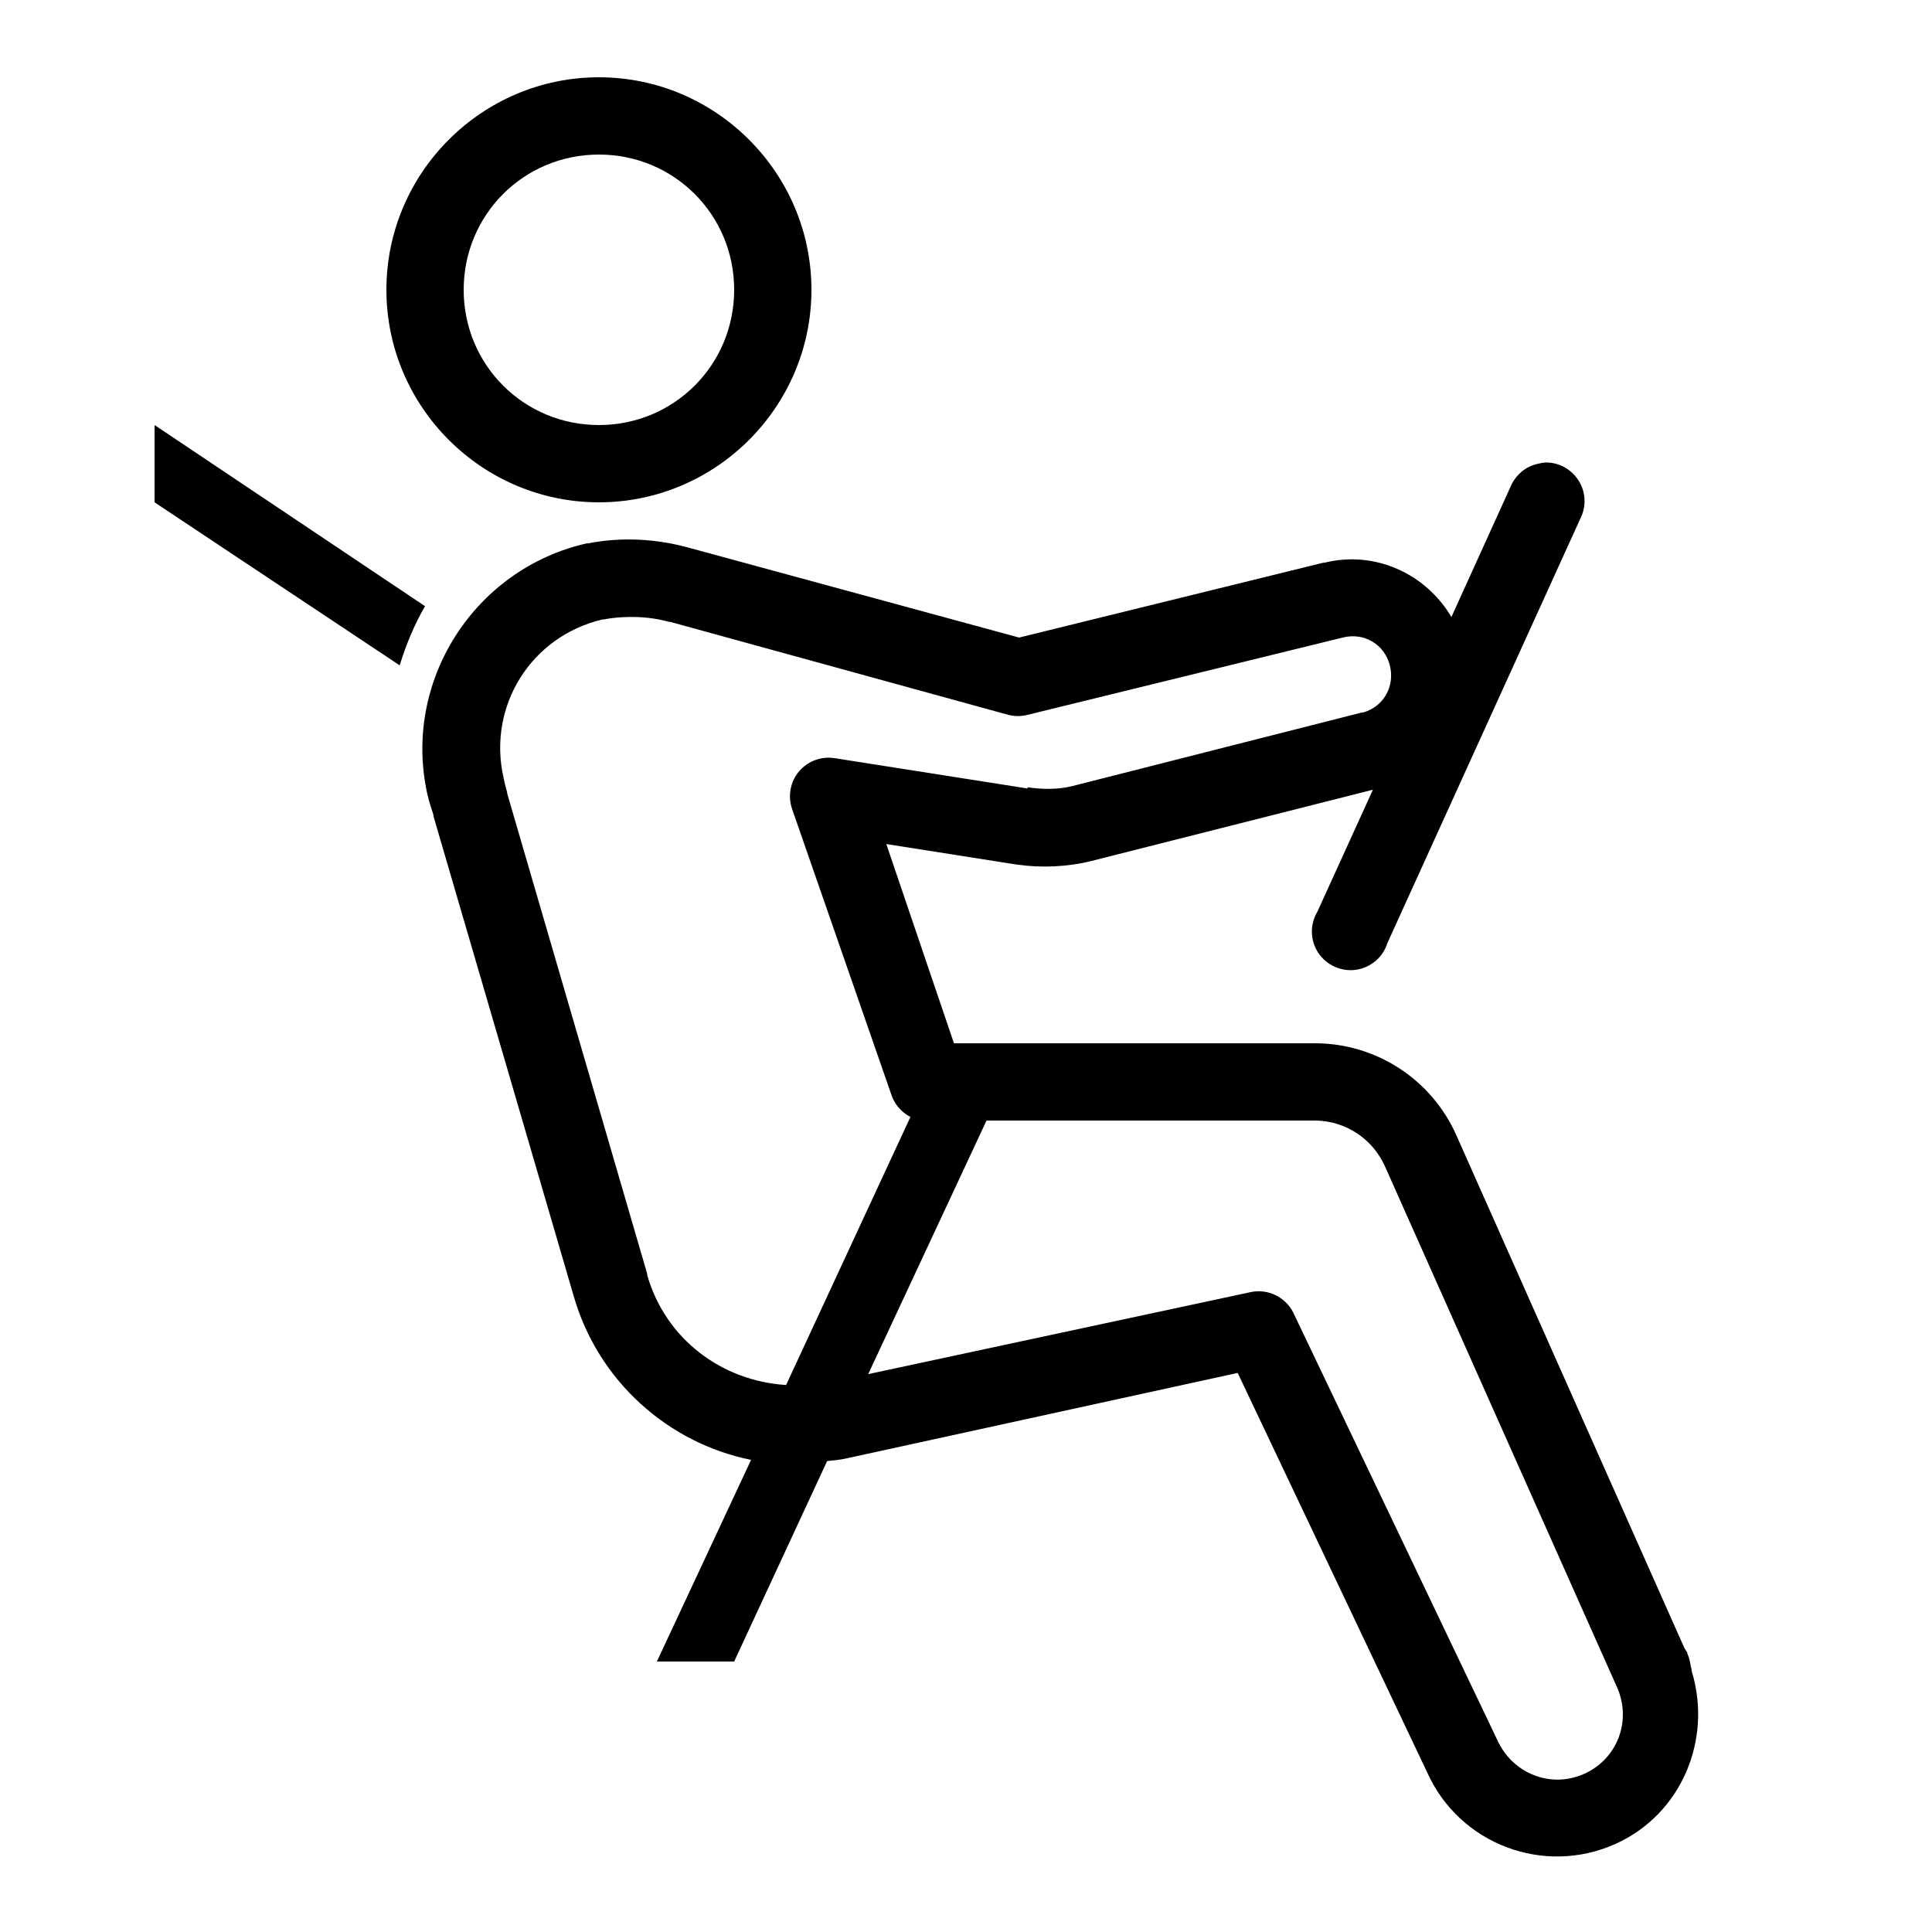 ﻿<?xml version="1.0" encoding="utf-8"?>
<svg xmlns="http://www.w3.org/2000/svg" viewBox="0 0 50 50" width="515" height="515">
  <path d="M15.5 2C12.473 2 10 4.473 10 7.5C10 10.527 12.473 13 15.5 13C18.527 13 21 10.527 21 7.5C21 4.473 18.527 2 15.5 2 Z M 15.5 4C17.445 4 19 5.555 19 7.5C19 9.445 17.445 11 15.5 11C13.555 11 12 9.445 12 7.5C12 5.555 13.555 4 15.5 4 Z M 4 11L4 13L10.344 17.219C10.508 16.688 10.719 16.172 11 15.688 Z M 40 11.969C39.938 11.973 39.875 11.984 39.812 12C39.488 12.066 39.223 12.289 39.094 12.594L37.562 15.969C36.906 14.855 35.594 14.238 34.281 14.562C34.27 14.566 34.262 14.559 34.25 14.562L26.375 16.5L17.875 14.188C17.008 13.941 16.098 13.891 15.219 14.062C15.207 14.062 15.199 14.062 15.188 14.062C12.27 14.719 10.406 17.641 11.062 20.562C11.102 20.738 11.16 20.918 11.219 21.094L11.219 21.125L14.844 33.531C15.477 35.75 17.301 37.352 19.438 37.781L17 43L19 43L21.406 37.812C21.566 37.793 21.715 37.785 21.875 37.75L32.031 35.531L36.938 45.875C37.773 47.73 39.957 48.555 41.812 47.719C43.527 46.945 44.32 45.004 43.781 43.25C43.777 43.238 43.785 43.23 43.781 43.219C43.742 43.094 43.742 42.965 43.688 42.844L43.656 42.75C43.637 42.719 43.617 42.688 43.594 42.656L37.688 29.375C37.051 27.941 35.629 27.012 34.062 27L24.688 27L22.938 21.844L26.312 22.375C26.953 22.465 27.621 22.438 28.25 22.281L35.531 20.438L34.094 23.594C33.895 23.926 33.906 24.34 34.117 24.66C34.332 24.98 34.711 25.152 35.094 25.098C35.473 25.043 35.793 24.773 35.906 24.406L40.906 13.406C41.059 13.094 41.039 12.727 40.852 12.434C40.668 12.145 40.348 11.965 40 11.969 Z M 16.469 15.969C16.75 15.977 17.039 16.016 17.312 16.094C17.324 16.094 17.332 16.094 17.344 16.094L26.094 18.5C26.258 18.543 26.43 18.543 26.594 18.5L34.75 16.5C35.297 16.359 35.828 16.672 35.969 17.219C36.105 17.758 35.812 18.285 35.281 18.438C35.273 18.441 35.258 18.434 35.25 18.438L27.75 20.344C27.371 20.438 26.98 20.43 26.594 20.375L26.594 20.406L21.625 19.625C21.273 19.562 20.918 19.688 20.684 19.957C20.453 20.227 20.383 20.602 20.5 20.938L23.062 28.312C23.141 28.57 23.324 28.785 23.562 28.906L20.344 35.844C18.691 35.742 17.227 34.664 16.75 33C16.75 32.988 16.75 32.98 16.75 32.969L13.125 20.531C13.125 20.52 13.125 20.512 13.125 20.5C13.086 20.387 13.059 20.25 13.031 20.125C12.613 18.27 13.746 16.465 15.594 16.031C15.605 16.027 15.613 16.035 15.625 16.031C15.906 15.977 16.188 15.961 16.469 15.969 Z M 25.531 29L34.062 29C34.836 29.016 35.527 29.477 35.844 30.188L41.844 43.656C42.234 44.523 41.867 45.516 41 45.906C40.133 46.297 39.141 45.898 38.75 45.031L33.469 33.969C33.266 33.566 32.816 33.348 32.375 33.438L22.469 35.562Z" />
</svg>